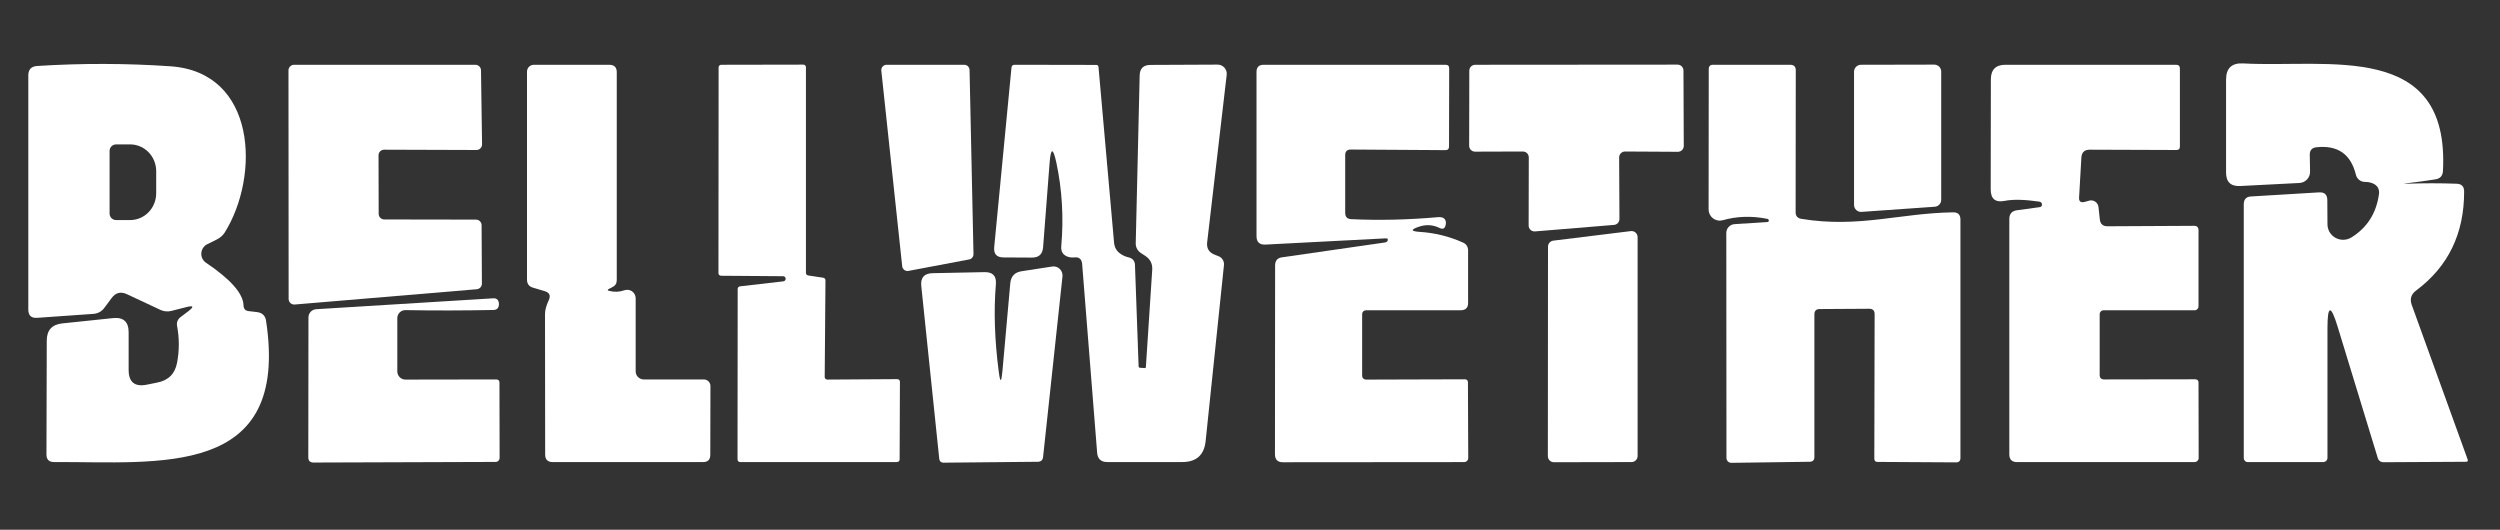 <svg fill="none" height="139" viewBox="0 0 656 139" width="656" xmlns="http://www.w3.org/2000/svg"><rect x="0" y="0" width="656" height="139" fill="#333333" stroke="none"/><g fill="#fff"><path d="m48.928 80.579-3.932.993c-1.006.265-1.986.172-2.939-.278l-8.737-4.091c-1.641-.768-2.992-.424-4.051 1.033l-1.827 2.462c-.741 1.032-1.747 1.589-3.018 1.668l-14.694 1.032c-1.536.106-2.303-.622-2.303-2.184v-61.438c0-1.536.768-2.356 2.303-2.462 11.729-.741 23.392-.715 34.988.079 22.637 1.549 23.511 28.753 14.257 43.606-.476.741-1.138 1.337-1.986 1.787-1.35.688-2.171 1.099-2.462 1.231-.465.199-.868.519-1.167.928-.299.408-.482.89-.531 1.393-.049.504.039 1.011.254 1.469s.549.85.968 1.134c6.487 4.369 9.77 8.102 9.849 11.2.026.927.503 1.43 1.43 1.509l2.065.238c1.403.159 2.211.927 2.422 2.303 6.275 41.422-28.078 36.934-55.64 37.053-1.324 0-1.986-.661-1.986-1.985l.079-29.865c0-2.727 1.35-4.236 4.051-4.527l13.304-1.39c2.753-.291 4.13.953 4.13 3.733v9.849c0 3.204 1.575 4.5 4.726 3.892l2.74-.556c2.939-.555 4.686-2.29 5.242-5.202.609-3.204.609-6.434 0-9.69-.083-.418-.045-.851.109-1.252.154-.4.419-.751.764-1.012l2.105-1.589c1.536-1.191 1.363-1.549-.516-1.072zm-20.175-40.985v16.442c0 .453.18.887.5 1.208.32.32.755.5 1.208.5h3.693c.897 0 1.785-.182 2.614-.535.829-.353 1.582-.871 2.216-1.524.634-.653 1.137-1.428 1.481-2.28.343-.853.52-1.767.52-2.69v-5.798c0-.923-.177-1.837-.52-2.69-.343-.853-.846-1.628-1.481-2.281-.634-.653-1.387-1.171-2.216-1.524-.829-.353-1.717-.535-2.614-.535h-3.693c-.224 0-.446.044-.653.13-.207.086-.396.212-.554.37-.159.159-.284.347-.37.554-.086.207-.13.429-.13.653z"/><path d="m99.326 40.748.04 15.369c0 .193.038.384.112.562.074.178.182.34.319.477.136.137.298.245.476.319.179.074.37.112.563.112l24.067.04c.389 0 .763.155 1.039.43.275.276.43.649.43 1.039l.079 15.33c.002.37-.137.727-.387.999s-.594.44-.963.47l-47.776 4.011c-.203.016-.407-.009-.599-.076-.192-.066-.369-.172-.518-.31-.149-.138-.268-.306-.349-.492-.081-.186-.123-.388-.122-.591l-.04-59.968c0-.39.155-.763.43-1.039.276-.276.649-.43 1.039-.43h47.578c.389 0 .763.155 1.039.43.275.276.43.649.43 1.039l.278 19.381c.006.2-.03.398-.104.584-.073.185-.184.354-.326.495-.141.141-.31.252-.495.326-.186.074-.384.109-.584.104l-24.186-.08c-.39 0-.763.155-1.039.43-.276.276-.43.649-.43 1.039z"/><path d="m159.85 76.332c1.377.344 2.701.291 3.972-.159.333-.12.691-.159 1.043-.113.351.046.687.175.979.378.291.202.53.471.696.784.167.313.256.662.26 1.017v19.222c0 .558.226 1.094.628 1.488.403.395.948.617 1.517.617h15.727c.463 0 .908.18 1.235.5.328.32.512.755.512 1.208l-.04 18.07c0 1.271-.635 1.906-1.906 1.906h-39.436c-1.324 0-1.986-.662-1.986-1.986 0-12.364-.013-24.649-.04-36.855 0-1.006.318-2.198.954-3.574.608-1.271.238-2.092-1.112-2.462l-2.939-.874c-1.086-.291-1.629-1.006-1.629-2.145v-54.567c0-.474.189-.929.524-1.264.335-.335.79-.523 1.264-.523h19.857c1.271.026 1.906.675 1.906 1.946v54.568c0 .847-.384 1.456-1.152 1.827-.291.159-.595.318-.913.477-.424.212-.397.384.079.516z"/><path d="m205.442 72.477-16.243-.119c-.179 0-.351-.071-.478-.198-.126-.127-.197-.298-.197-.477l.039-54.011c0-.179.071-.351.198-.477s.298-.198.477-.198l21.565-.04c.179 0 .351.071.478.198.126.127.197.298.197.477v53.972c-.001.166.059.327.169.451.11.124.262.204.427.224l3.932.596c.165.019.317.099.427.224.11.125.17.285.169.451l-.199 25.377c0 .179.071.351.198.477.126.127.298.198.477.198l18.388-.119c.179 0 .351.071.477.198.127.127.198.298.198.477l-.079 20.414c0 .179-.072.35-.198.477-.127.127-.299.198-.478.198h-41.183c-.179 0-.351-.071-.478-.198-.126-.127-.197-.298-.197-.477l.039-44.758c-.001-.166.059-.327.169-.451.11-.125.262-.204.427-.224l11.358-1.311c.179-.011.347-.092.466-.226.119-.134.18-.31.17-.489-.011-.179-.092-.347-.226-.466s-.31-.18-.489-.17z"/><path d="m236.737 69.859-5.48-51.311c-.023-.195-.004-.393.056-.581s.159-.36.29-.506.292-.263.472-.343.375-.12.572-.119h20.373c.362-0.0.71.141.969.393.26.252.411.596.421.957l1.033 48.293c.016.332-.088.659-.292.921-.204.262-.495.443-.82.509l-15.966 3.018c-.188.034-.382.028-.568-.017-.187-.045-.362-.127-.515-.243-.153-.116-.28-.262-.374-.429s-.152-.352-.171-.543z"/><path d="m275.419 42.691-1.708 22.161c-.132 1.853-1.125 2.767-2.979 2.74l-7.386-.04c-1.827 0-2.648-.913-2.463-2.74l4.528-47.062c.053-.503.331-.754.834-.754l21.406.04c.37 0 .569.185.595.556l4.091 46.148c.132 1.297.755 2.29 1.867 2.978.556.371 1.217.649 1.985.834 1.059.265 1.602.94 1.629 2.026l.953 26.529c0 .238.119.371.357.397l1.271.079c.159 0 .251-.079.278-.238l1.668-25.536c.106-1.536-.477-2.74-1.747-3.614l-1.271-.834c-.414-.279-.751-.655-.98-1.092-.229-.437-.343-.922-.331-1.41l1.033-44.083c.053-1.827 1.006-2.74 2.859-2.74l17.594-.08c.337-.003.672.067.981.205.308.138.585.342.81.597.225.255.395.557.497.884.102.327.134.673.094 1.014l-5.123 43.924c-.185 1.589.477 2.674 1.986 3.257l.993.397c.454.171.84.489 1.098.905.258.416.374.907.332 1.399l-4.806 46.148c-.371 3.707-2.422 5.56-6.156 5.56h-19.658c-1.642 0-2.529-.821-2.661-2.462l-3.932-49.484c-.106-1.324-.807-1.906-2.105-1.748-.503.053-.992.013-1.469-.119-1.403-.424-2.039-1.363-1.906-2.82.662-7.546.225-14.893-1.311-22.041-.847-3.866-1.43-3.826-1.747.119z"/><path d="m363.425 63.624c.556-.079.795-.384.715-.913-.026-.132-.264-.185-.715-.159l-31.374 1.628c-1.562.079-2.343-.662-2.343-2.224v-43.05c0-1.271.622-1.906 1.867-1.906h47.736c.636 0 .953.304.953.913l-.039 20.532c0 .635-.318.953-.954.953l-24.821-.159c-.98 0-1.469.49-1.469 1.47v15.131c0 1.059.516 1.615 1.548 1.668 7.308.344 14.88.172 22.717-.516.9-.079 1.509.079 1.827.477.318.397.41.9.278 1.509-.185 1.006-.728 1.284-1.628.834-1.748-.847-3.548-.953-5.402-.318-2.197.741-2.144 1.191.159 1.35 3.945.238 7.731 1.165 11.359 2.78.926.397 1.39 1.112 1.39 2.145v13.662c.026 1.324-.636 1.986-1.986 1.986h-24.822c-.263 0-.515.105-.702.291-.186.186-.29.439-.29.702v16.044c0 .768.383 1.152 1.151 1.152l25.775-.079c.556 0 .834.278.834.834l.079 19.818c0 .284-.113.557-.314.758s-.474.314-.758.314l-47.578.04c-1.376 0-2.065-.702-2.065-2.105l.04-49.524c0-1.271.609-1.986 1.827-2.145z"/><path d="m424.864 41.301.079 16.164c.001.391-.145.768-.411 1.055-.265.287-.629.464-1.019.494l-20.73 1.708c-.21.016-.421-.011-.621-.079-.199-.068-.382-.176-.538-.317s-.282-.313-.369-.504c-.088-.191-.136-.399-.14-.609l.039-17.911c0-.411-.163-.805-.453-1.095-.291-.29-.685-.454-1.096-.454l-12.549.04c-.411 0-.805-.163-1.096-.454-.29-.29-.453-.684-.453-1.095l.04-19.698c0-.411.163-.805.453-1.095.291-.29.685-.454 1.095-.454l53.098-.04c.411 0 .805.163 1.096.454.29.29.453.684.453 1.095l.08 19.778c0 .411-.163.805-.454 1.095-.29.29-.684.454-1.095.454l-13.86-.079c-.411 0-.805.163-1.096.454-.29.29-.453.684-.453 1.095z"/><path d="m463.744 57.428c-4.078-.821-7.97-.702-11.676.357-.436.122-.895.142-1.34.058-.445-.084-.864-.27-1.226-.543-.361-.273-.655-.626-.857-1.031-.203-.405-.309-.852-.31-1.304l.039-36.815c0-.768.371-1.152 1.112-1.152h20.255c.979 0 1.469.49 1.469 1.47l-.04 37.212c0 1.006.503 1.589 1.509 1.748 15.012 2.462 25.894-1.509 39.794-1.708 1.297-.026 1.946.609 1.946 1.906v62.55c0 .768-.384 1.151-1.152 1.151l-20.611-.119c-.556 0-.834-.291-.834-.873l.079-37.928c0-.927-.476-1.39-1.43-1.39l-12.986.08c-.927 0-1.39.463-1.39 1.39v37.411c0 .847-.424 1.271-1.271 1.271l-20.532.278c-.337 0-.661-.134-.899-.373-.238-.238-.372-.561-.372-.898l-.04-59.055c-.001-.584.22-1.147.618-1.575s.944-.688 1.527-.728l8.578-.556c.11.016.218-.013.3-.08.082-.067.131-.167.136-.277s-.033-.223-.108-.312c-.074-.089-.178-.148-.288-.164z"/><path d="m486.5 53.771v-34.949c0-.484.192-.949.535-1.292s.807-.535 1.292-.535l19.222-.04c.239 0 .477.047.699.139.221.092.423.226.592.396.17.17.305.371.396.593.092.222.139.459.139.699v33.638c.001.465-.175.912-.492 1.251-.317.339-.752.545-1.215.576l-19.222 1.35c-.25.016-.5-.019-.736-.103-.235-.084-.451-.216-.634-.388-.182-.171-.327-.378-.426-.608-.1-.23-.151-.477-.15-.728z"/><path d="m535.071 52.901c-3.839-.556-6.844-.622-9.015-.199-2.463.503-3.694-.503-3.694-3.018l.04-28.833c0-2.568 1.271-3.852 3.812-3.852h44.798c.662 0 .993.331.993.993v20.492c0 .583-.291.874-.874.874l-22.716-.08c-1.43-.026-2.185.675-2.264 2.105l-.596 10.405c-.079 1.059.411 1.456 1.47 1.192.397-.132.82-.252 1.27-.357.265-.057.539-.059.804-.004.265.054.516.164.736.321.221.157.406.358.544.591.139.233.227.492.26.76l.357 3.296c.132 1.191.808 1.787 2.025 1.787l22.717-.119c.768 0 1.152.397 1.152 1.192v19.936c0 .274-.105.536-.291.73-.186.194-.439.302-.702.302h-23.908c-.274 0-.537.109-.73.302-.194.194-.303.456-.303.73v15.925c0 .794.397 1.191 1.192 1.191l23.828-.04c.609 0 .914.291.914.874l.04 19.778c0 .284-.118.557-.326.758-.209.201-.492.314-.786.314h-46.546c-1.35 0-2.025-.675-2.025-2.025v-61.756c0-1.35.675-2.118 2.025-2.303l5.838-.794c.195.005.38-.067.515-.201.134-.134.206-.319.201-.514-.005-.195-.088-.384-.229-.525-.142-.141-.331-.224-.526-.229z"/><path d="m631.497 48.212c4.448-.159 8.83-.159 13.145 0 1.297.053 1.946.728 1.946 2.026.027 11.067-4.183 19.738-12.629 26.013-1.297.98-1.668 2.237-1.112 3.773l14.655 40.509c.158.423.013.635-.437.635l-21.565.119c-.821 0-1.35-.384-1.589-1.152l-10.524-34.432c-1.774-5.825-2.661-5.692-2.661.397v34.035c0 .295-.117.578-.326.787-.208.208-.491.325-.786.325h-19.817c-.274 0-.537-.113-.73-.314-.194-.201-.303-.474-.303-.758v-66.561c0-1.324.649-2.012 1.946-2.065l17.832-1.072c1.43-.079 2.144.609 2.144 2.065l.04 6.275c-.005.729.186 1.446.554 2.076.367.63.899 1.15 1.539 1.506.639.356 1.364.536 2.1.521.735-.015 1.454-.225 2.082-.608 4.104-2.542 6.513-6.301 7.228-11.279.212-1.403-.344-2.383-1.668-2.939-.609-.238-1.258-.357-1.946-.357-.551.015-1.092-.163-1.533-.502-.44-.339-.754-.821-.89-1.365-1.323-5.428-4.779-7.837-10.365-7.228-1.165.132-1.747.781-1.747 1.946l.079 4.448c.011.759-.272 1.494-.79 2.049s-1.232.888-1.99.929l-15.528.794c-2.489.132-3.733-1.046-3.733-3.534v-24.385c0-2.992 1.495-4.408 4.487-4.249 22.161 1.231 54.25-6.116 52.423 28.237-.079 1.271-.741 1.999-1.986 2.184-2.515.397-5.03.741-7.545 1.033-1.006.106-1.006.146 0 .119z"/><path d="m429.709 62.191v57.467c0 .421-.168.825-.466 1.123s-.702.465-1.123.465l-20.373.04c-.422 0-.826-.167-1.124-.465s-.465-.702-.465-1.123l.04-55.005c.006-.382.151-.749.406-1.034s.605-.467.984-.515l20.334-2.502c.221-.028.446-.009.659.056.214.065.411.174.58.32.168.146.304.326.399.528.094.202.145.422.149.645z"/><path d="m263.027 97.499 2.066-23.114c.158-1.88 1.164-2.952 3.018-3.217l7.982-1.231c.357-.058.722-.032 1.067.078.346.109.661.298.923.552.261.254.462.566.585.911.123.345.166.715.126 1.08l-5.083 47.3c-.08.874-.556 1.311-1.43 1.311l-24.782.238c-.261.001-.512-.097-.703-.274-.192-.177-.309-.419-.329-.679l-4.726-45.433c-.212-2.171.767-3.283 2.938-3.336l13.622-.278c2.198-.053 3.204 1.006 3.019 3.177-.583 7.016-.331 14.668.754 22.955.371 2.912.689 2.899.953-.04z"/><path d="m106.395 99.604 23.789-.04c.582 0 .874.278.874.834l.039 19.738c0 .284-.108.557-.302.758s-.456.314-.73.314l-47.816.159c-.9 0-1.35-.463-1.35-1.39l.04-36.696c-.001-.549.209-1.077.586-1.476s.892-.638 1.44-.669l46.426-2.86c.873-.053 1.376.344 1.509 1.192.079.635-.053 1.138-.397 1.509-.212.212-.53.331-.954.357-7.863.159-15.581.172-23.153.04-.28-.005-.558.045-.818.149s-.496.258-.696.454-.358.43-.467.688c-.108.258-.164.535-.164.815v13.979c0 .569.226 1.114.629 1.516.402.402.947.628 1.516.628z"/></g></svg>